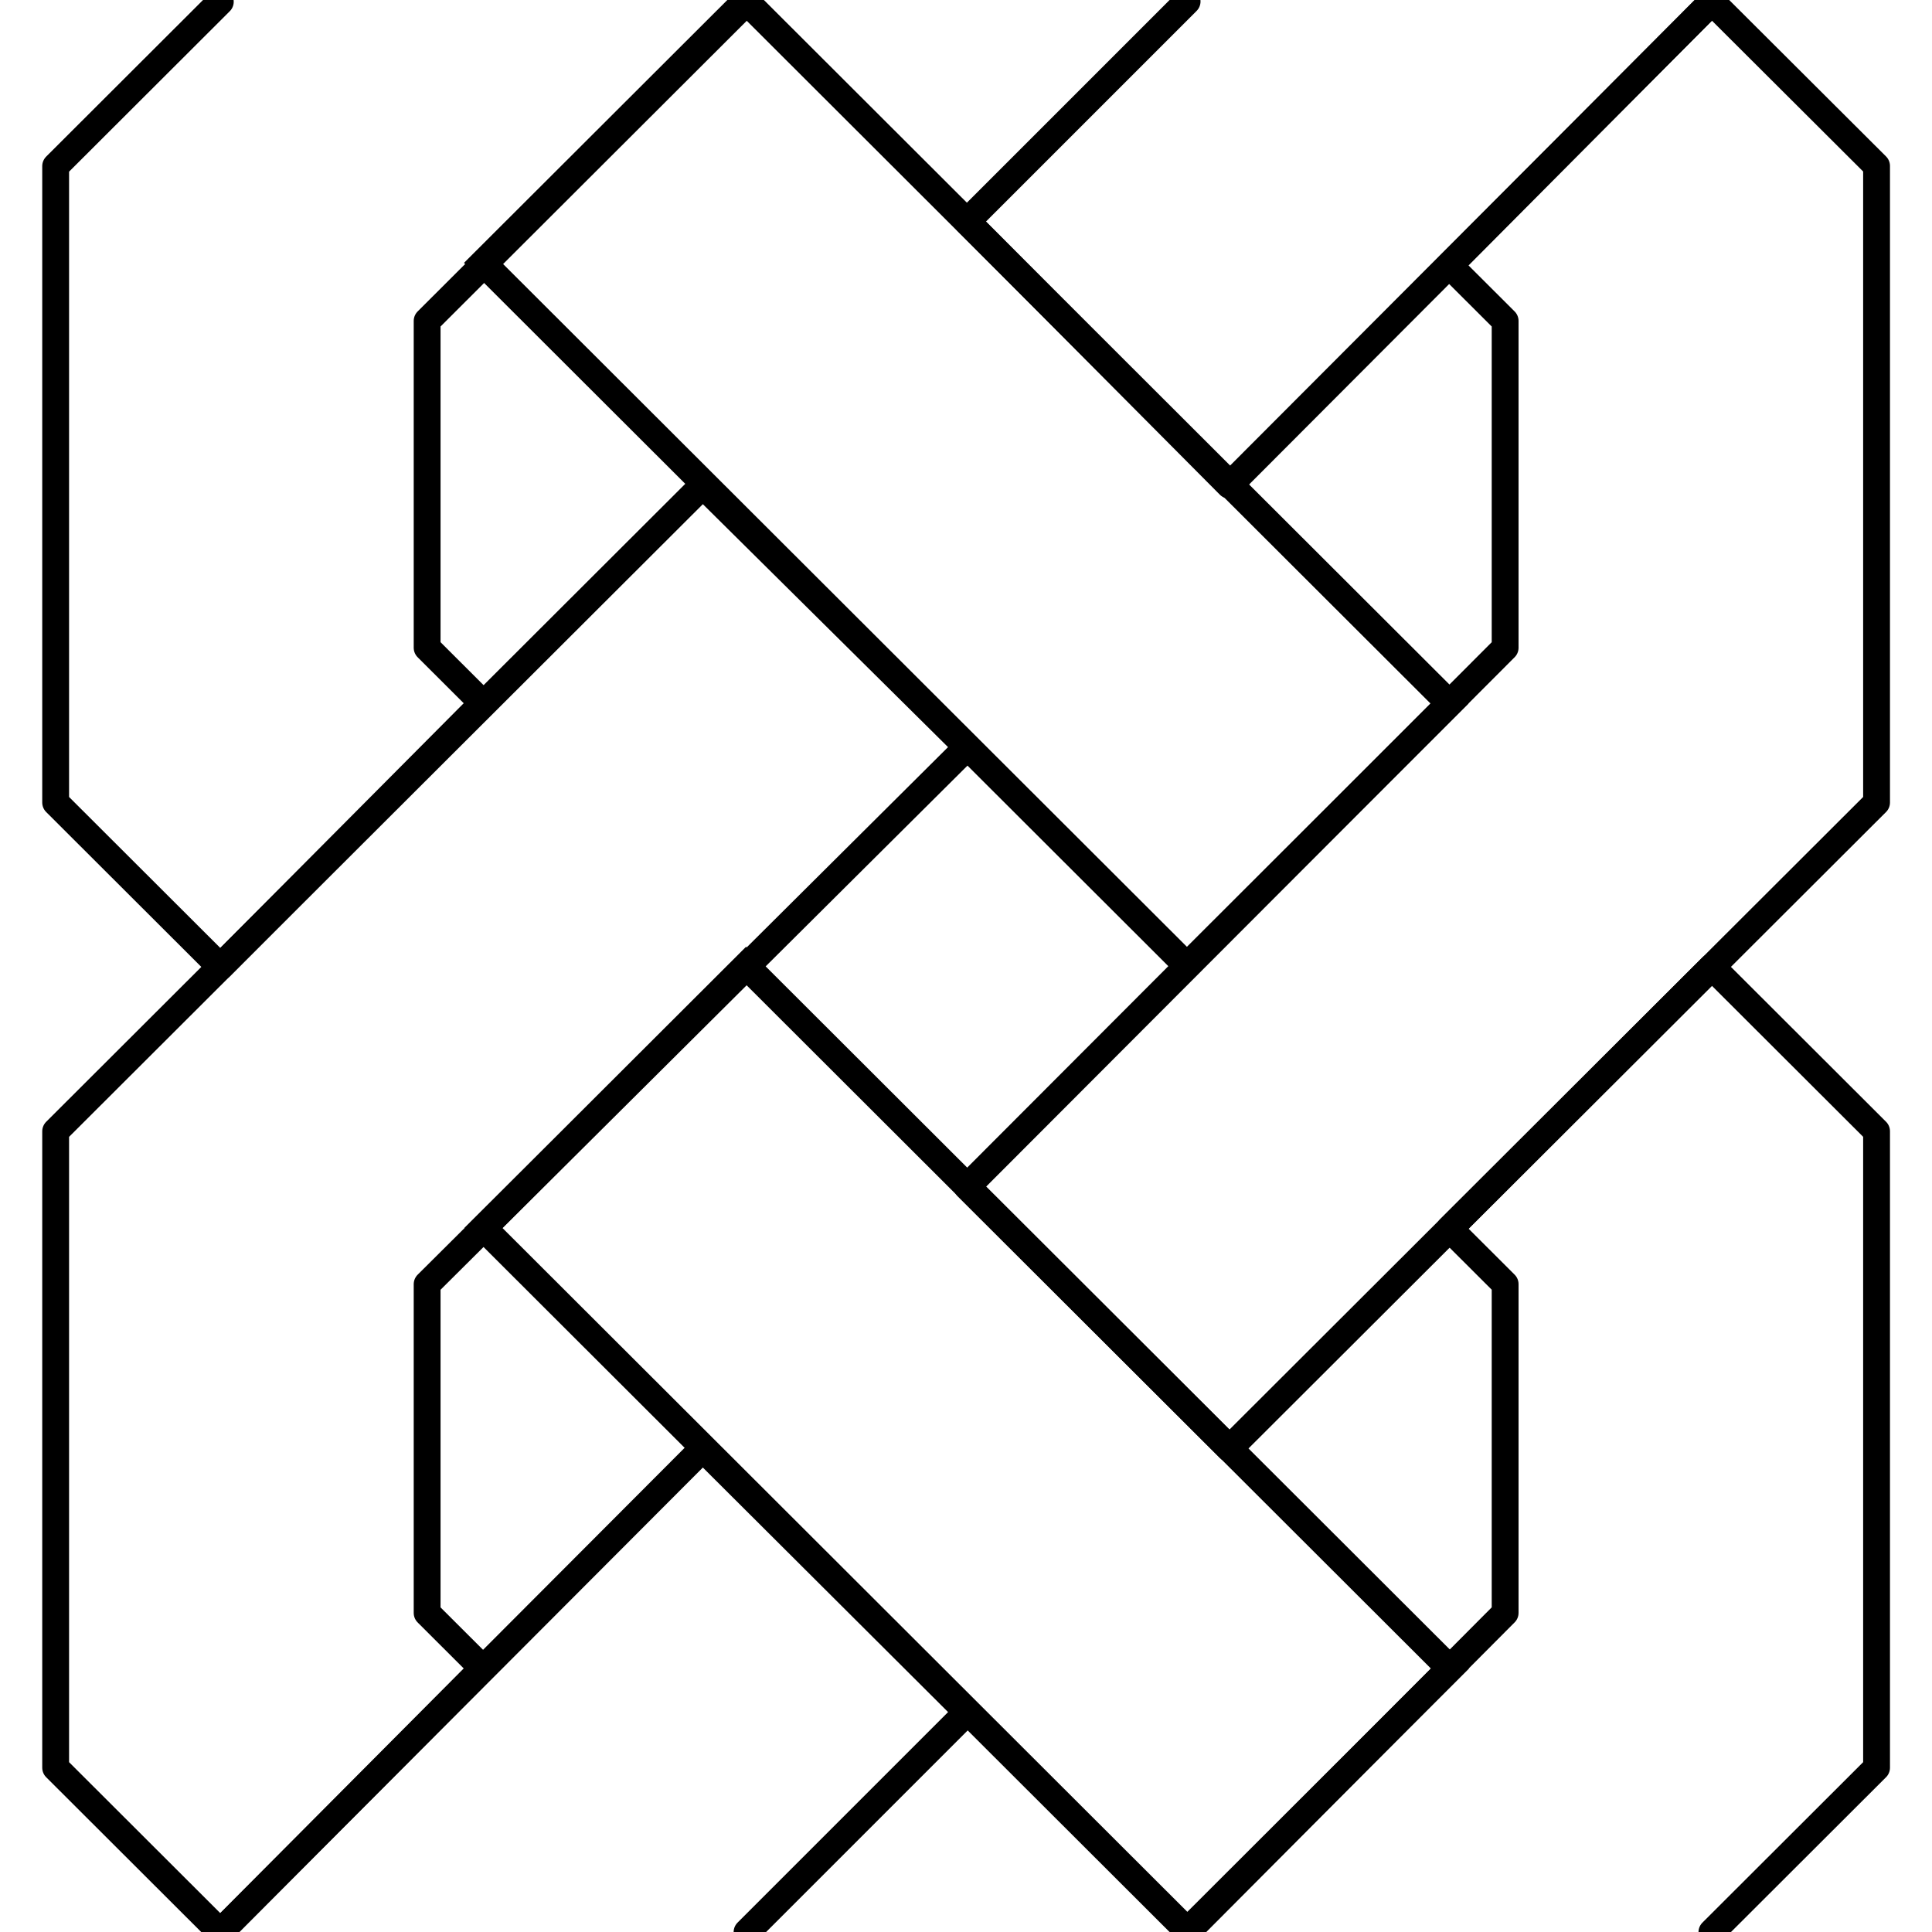 <svg xmlns="http://www.w3.org/2000/svg" xmlns:xlink="http://www.w3.org/1999/xlink" viewBox="0 72 36 36">
  <defs>
    <style>
      .cls-1 {
        clip-path: url(#clip-left-or-right);
      }

      .cls-2, .cls-3 {
        fill: none;
        stroke: #000;
        stroke-linecap: round;
        stroke-width: 0.5px;
      }

      .cls-2 {
        stroke-linejoin: round;
      }
    </style>
    <clipPath id="clip-left-or-right">
      <rect y="72" width="36" height="36"/>
    </clipPath>
  </defs>
  <g id="left-or-right" class="cls-1">
    <g id="Group_2" data-name="Group 2" transform="translate(-309.998 468.902) rotate(-90)">
      <path id="Path_1" data-name="Path 1" class="cls-2" d="M126.2,55.388l4.879-4.888,10.043,10.026h6.09l1.033-1.035,4.915,4.888L150.1,67.447H138.238Z" transform="translate(243.71 277.518)"/>
      <path id="Path_13" data-name="Path 13" class="cls-3" d="M.005.014,18.541,0l-.006,6.915L0,6.929Z" transform="translate(360.911 332.116) rotate(-45)"/>
      <path id="Path_2" data-name="Path 2" class="cls-2" d="M112.973,9.822h-6.126l-1.033,1.035L100.9,5.968,103.963,2.9h11.859L127.86,14.959l-4.879,4.924Z" transform="translate(260 308.135)"/>
      <path id="Path_14" data-name="Path 14" class="cls-3" d="M.005.014,18.541,0l-.006,6.915L0,6.929Z" transform="translate(378.893 332.108) rotate(-45)"/>
      <path id="Path_4" data-name="Path 4" class="cls-2" d="M185.61,64.379l-9.01-8.991,4.915-4.888,4.1,4.1" transform="translate(211.26 277.518)"/>
      <path id="Path_5" data-name="Path 5" class="cls-2" d="M100.9,62l5.948,5.923h6.126l1.033-1.035,4.879,4.888-3.063,3.068H103.963L100.9,71.776" transform="translate(260 270.121)"/>
      <path id="Path_6" data-name="Path 6" class="cls-2" d="M169.385,15.78l-5.948-5.958h-6.09l-1.033,1.035L151.4,5.968,154.463,2.9h11.859l3.063,3.068" transform="translate(227.485 308.135)"/>
      <path id="Path_7" data-name="Path 7" class="cls-2" d="M100.9,11.5l9.01,8.991L105,25.415l-4.1-4.1" transform="translate(260 302.603)"/>
    </g>
  </g>
</svg>
